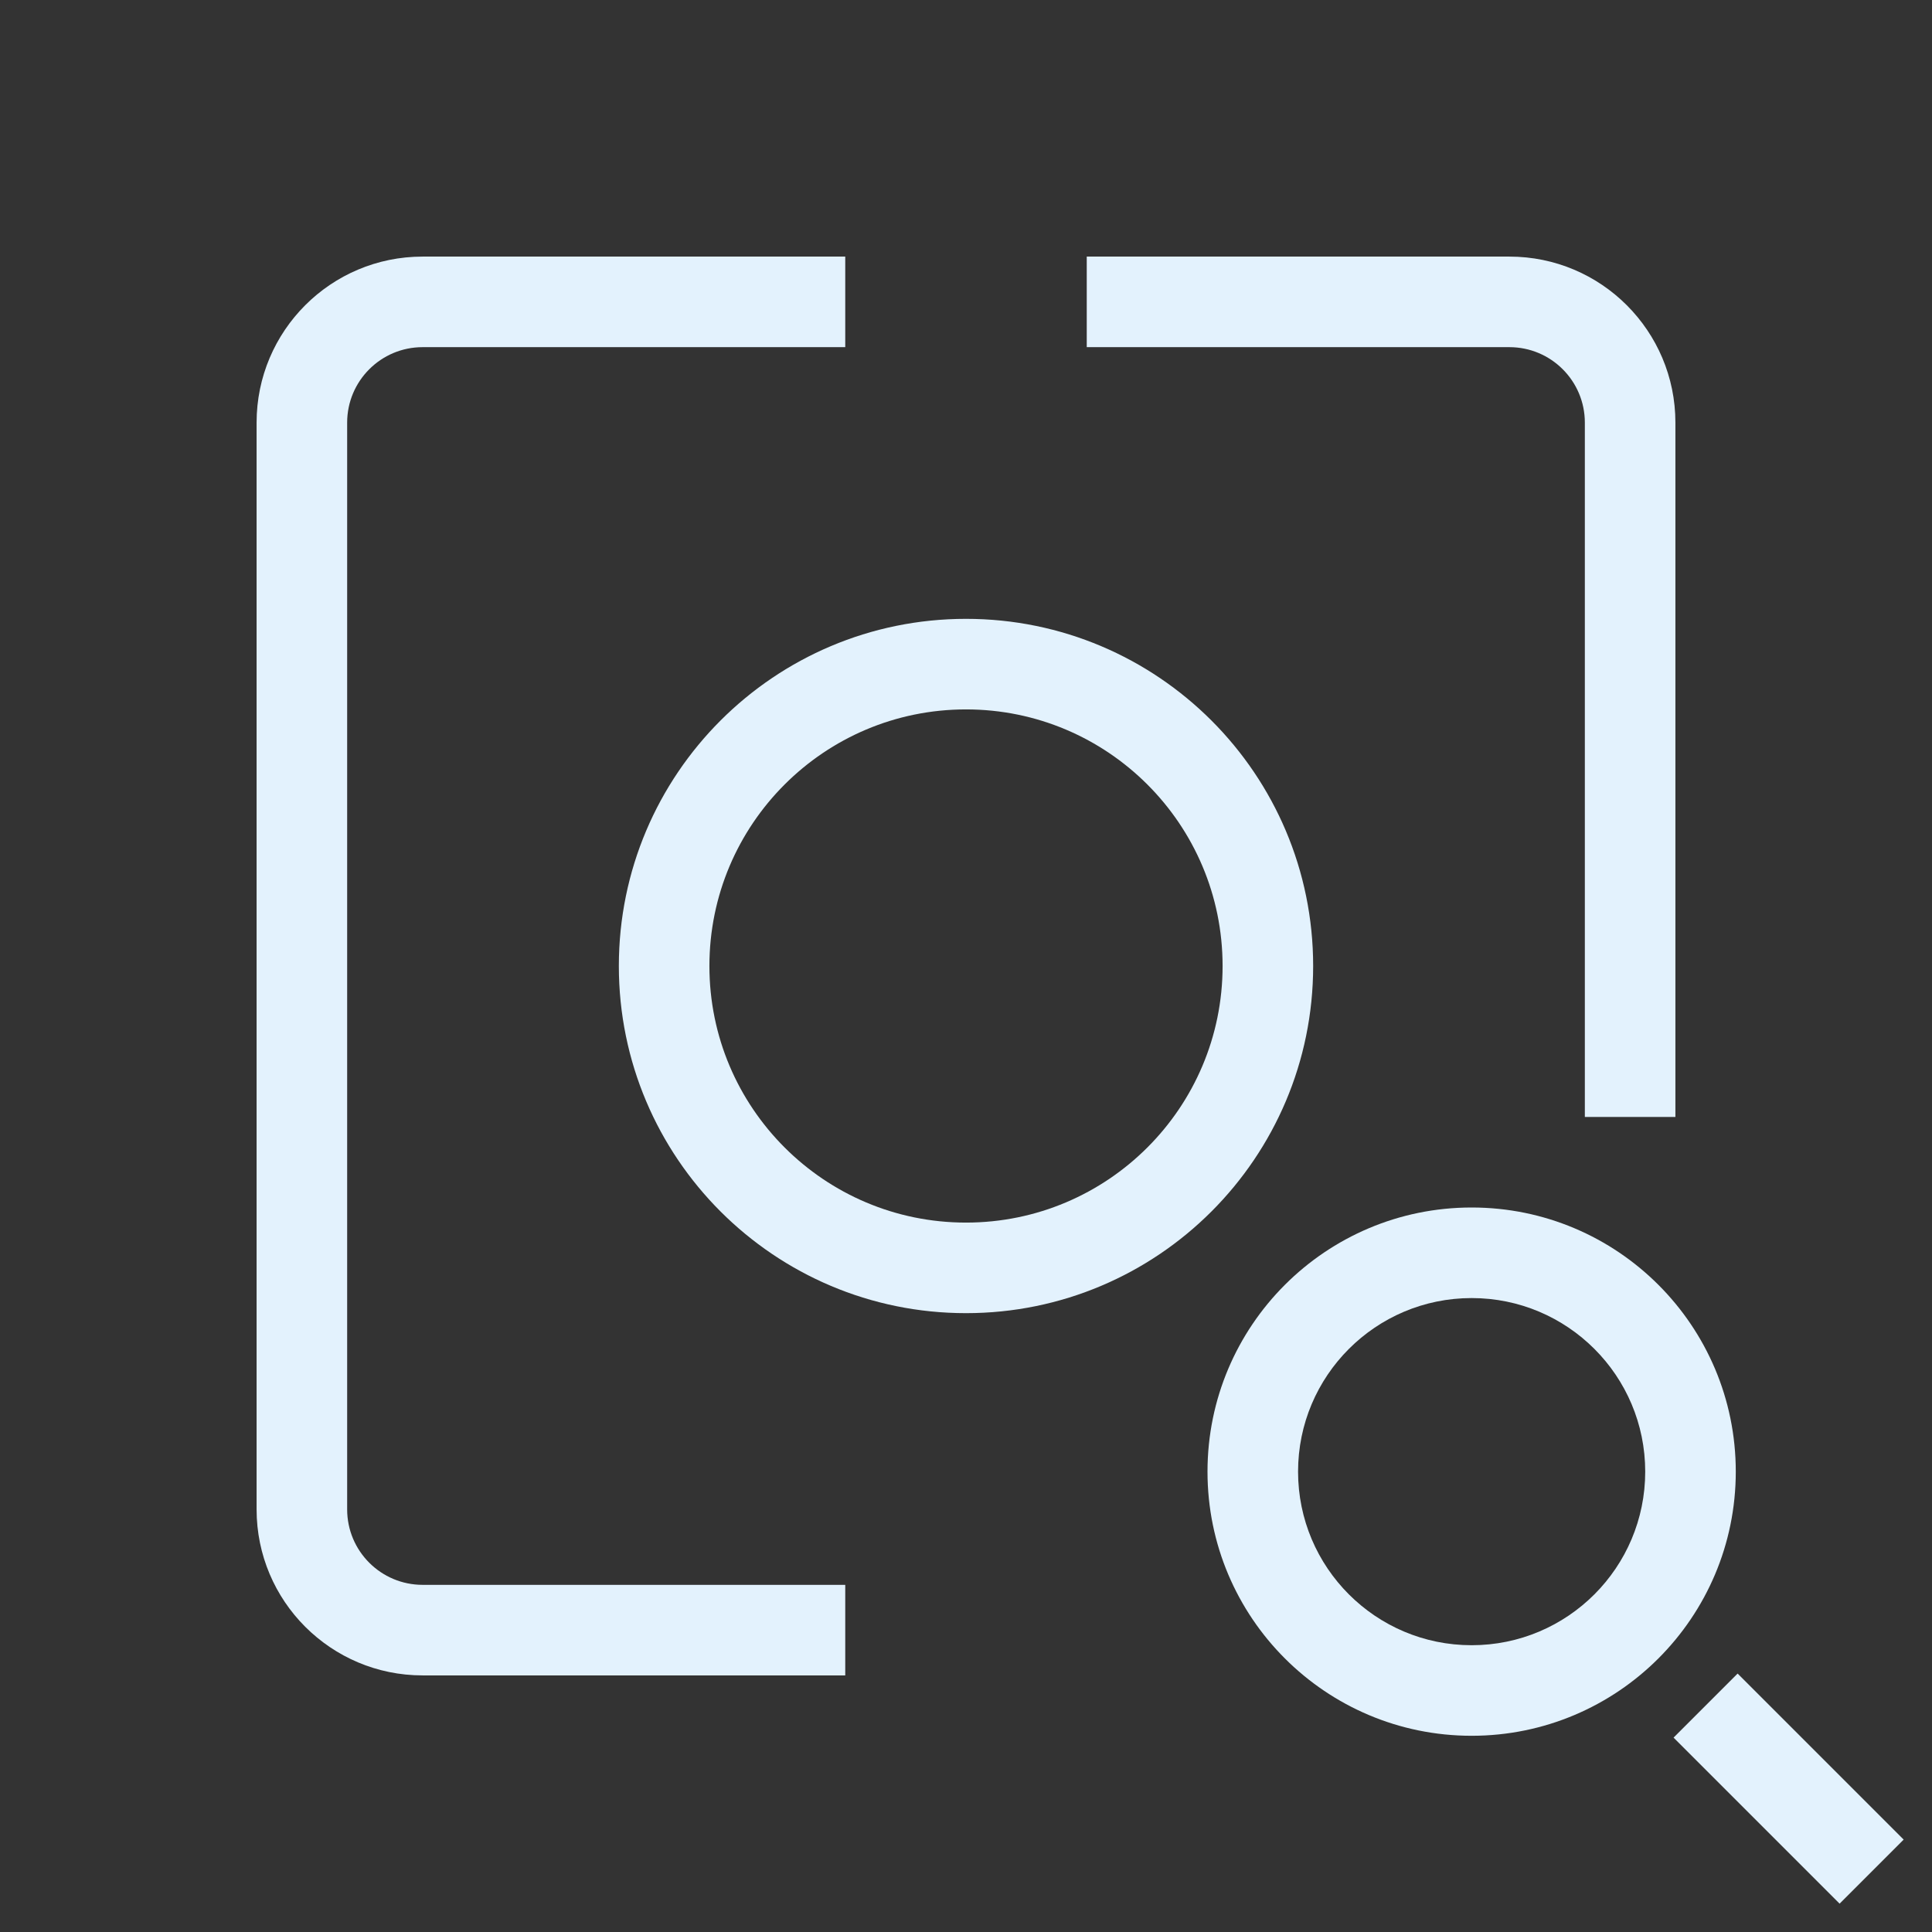 <svg width="64" height="64" viewBox="0 0 64 64" fill="none" xmlns="http://www.w3.org/2000/svg">
    <rect x="0" y="0" width="64" height="64" fill="#333333" stroke="none"/>
    <path d="M28 11.5L14 11.5C12.619 11.5 11.5 12.619 11.5 14L11.5 50C11.5 51.381 12.619 52.5 14 52.5H28V55.5H14C10.962 55.5 8.5 53.038 8.5 50L8.5 14C8.5 10.962 10.962 8.5 14 8.5L28 8.5V11.5Z" fill="#e3f2fd"/>
    <path fill-rule="evenodd" clip-rule="evenodd" d="M20.5 32C20.5 25.649 25.649 20.5 32 20.5C38.351 20.5 43.5 25.649 43.5 32C43.5 38.351 38.351 43.5 32 43.5C25.649 43.5 20.5 38.351 20.5 32ZM32 23.5C27.306 23.5 23.5 27.306 23.5 32C23.5 36.694 27.306 40.5 32 40.5C36.694 40.5 40.5 36.694 40.5 32C40.5 27.306 36.694 23.5 32 23.5Z" fill="#e3f2fd"/>
    <path d="M50 11.5L36 11.5V8.5L50 8.5C53.038 8.5 55.5 10.962 55.5 14L55.5 37H52.5L52.5 14C52.5 12.619 51.381 11.5 50 11.5Z" fill="#e3f2fd"/>
    <path fill-rule="evenodd" clip-rule="evenodd" d="M40 48.75C40 43.917 43.917 40 48.75 40C53.583 40 57.5 43.917 57.5 48.75C57.5 53.583 53.583 57.5 48.75 57.5C43.917 57.5 40 53.583 40 48.75ZM48.75 43C45.574 43 43 45.574 43 48.75C43 51.926 45.574 54.5 48.75 54.5C51.926 54.5 54.5 51.926 54.5 48.75C54.5 45.574 51.926 43 48.75 43Z" fill="#e3f2fd"/>
    <path d="M63.061 60.939L57.561 55.439L55.439 57.561L60.939 63.061L63.061 60.939Z" fill="#e3f2fd"/>
</svg>
